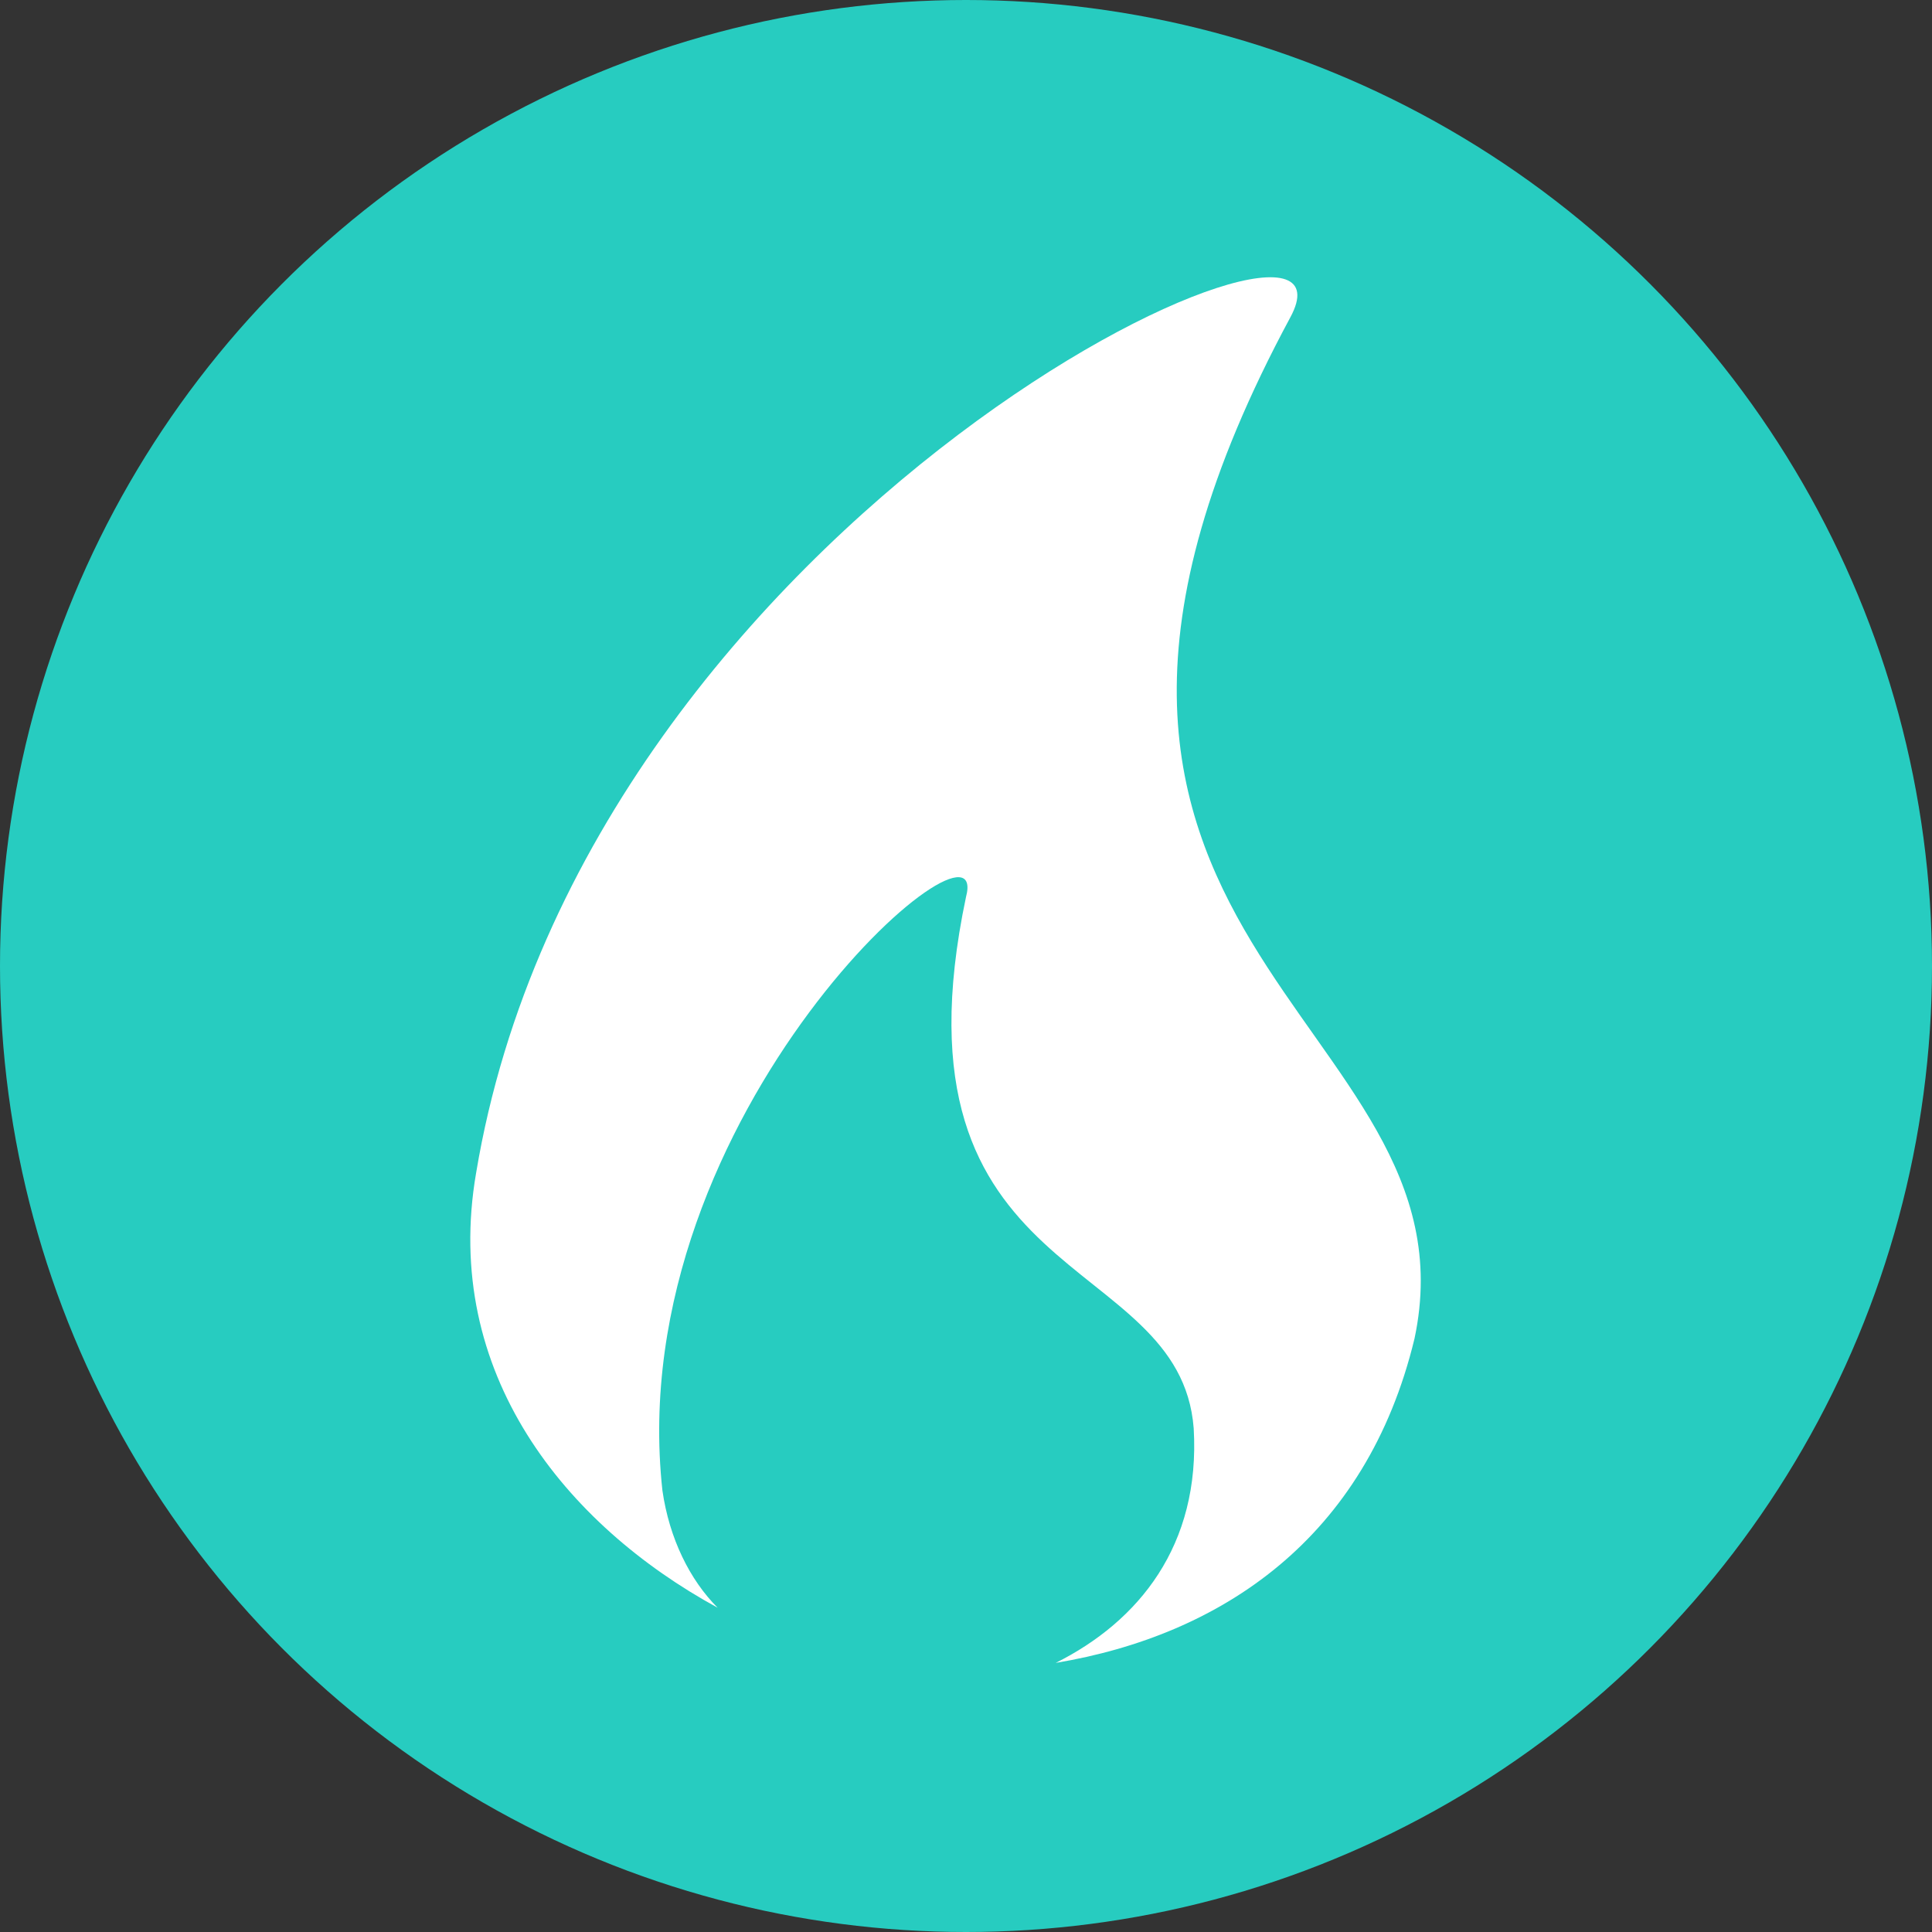 <?xml version="1.0" encoding="utf-8"?>
<!-- Generator: Adobe Illustrator 19.1.0, SVG Export Plug-In . SVG Version: 6.00 Build 0)  -->
<svg version="1.1" id="Capa_1" xmlns="http://www.w3.org/2000/svg" xmlns:xlink="http://www.w3.org/1999/xlink" x="0px" y="0px"
	 viewBox="-240 383 28 28" style="enable-background:new -240 383 28 28;" xml:space="preserve">
<rect x="-240" y="383" width="28" height="28" fill="#333333" stroke="none"/>
<style type="text/css">
	.st0{fill:#27CCC0;}
	.st1{fill:#FFFFFF;}
</style>
<circle class="st0" cx="-226" cy="397" r="14"/>
<path class="st1" d="M-221.3,387.6c1.3-2.4-10.2,2.8-11.8,12.4c-0.5,2.9,1.3,5.1,3.5,6.3c-0.4-0.4-0.7-1-0.8-1.7
	c-0.6-5.5,4.8-10.1,4.4-8.6c-1.2,5.7,3.1,5.1,3.3,7.7c0.1,1.7-0.8,2.8-2,3.4c2.4-0.4,4.5-1.8,5.2-4.7
	C-218.5,397.7-226.2,396.7-221.3,387.6z"/>
</svg>
